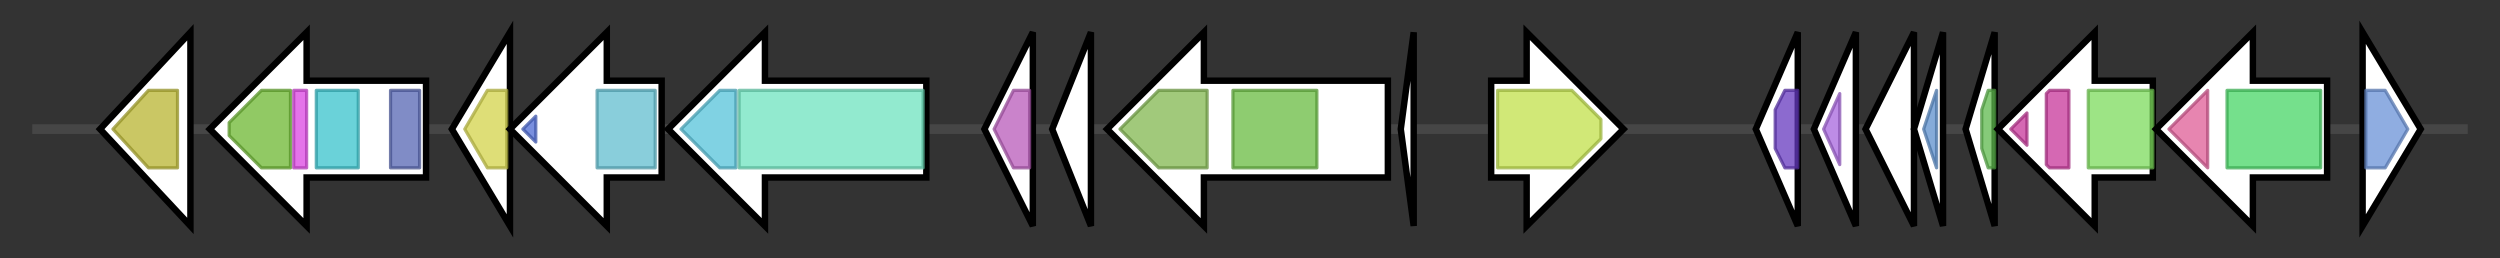 <svg version="1.1" baseProfile="full" xmlns="http://www.w3.org/2000/svg" width="774.567" height="80">
	<rect width="100%" height="100%" fill="#333333" stroke="none"/>
	<g>
		<line x1="10" y1="40.0" x2="764.567" y2="40.0" style="stroke:rgb(70,70,70); stroke-width:3 "/>
		<g>
			<title> (ctg27_11)</title>
			<polygon class=" (ctg27_11)" points="31,40 59,10 59,70" fill="rgb(255,255,255)" fill-opacity="1.0" stroke="rgb(0,0,0)" stroke-width="2"  />
			<g>
				<title>Pan_kinase (PF03309)
"Type III pantothenate kinase"</title>
				<polygon class="PF03309" points="35,40 46,28 55,28 55,52 46,52 35,40" stroke-linejoin="round" width="20" height="24" fill="rgb(184,180,48)" stroke="rgb(147,144,38)" stroke-width="1" opacity="0.75" />
			</g>
		</g>
		<g>
			<title> (ctg27_12)</title>
			<polygon class=" (ctg27_12)" points="132,25 95,25 95,10 65,40 95,70 95,55 132,55" fill="rgb(255,255,255)" fill-opacity="1.0" stroke="rgb(0,0,0)" stroke-width="2"  />
			<g>
				<title>Peptidase_M41 (PF01434)
"Peptidase family M41"</title>
				<polygon class="PF01434" points="71,38 81,28 90,28 90,52 81,52 71,42" stroke-linejoin="round" width="19" height="24" fill="rgb(108,182,48)" stroke="rgb(86,145,38)" stroke-width="1" opacity="0.75" />
			</g>
			<g>
				<title>AAA_lid_3 (PF17862)
"AAA+ lid domain"</title>
				<rect class="PF17862" x="91" y="28" stroke-linejoin="round" width="4" height="24" fill="rgb(219,69,225)" stroke="rgb(175,55,180)" stroke-width="1" opacity="0.75" />
			</g>
			<g>
				<title>AAA (PF00004)
"ATPase family associated with various cellular activities (AAA)"</title>
				<rect class="PF00004" x="98" y="28" stroke-linejoin="round" width="13" height="24" fill="rgb(57,194,204)" stroke="rgb(45,155,163)" stroke-width="1" opacity="0.75" />
			</g>
			<g>
				<title>FtsH_ext (PF06480)
"FtsH Extracellular"</title>
				<rect class="PF06480" x="121" y="28" stroke-linejoin="round" width="9" height="24" fill="rgb(86,101,178)" stroke="rgb(68,80,142)" stroke-width="1" opacity="0.75" />
			</g>
		</g>
		<g>
			<title> (ctg27_13)</title>
			<polygon class=" (ctg27_13)" points="140,40 158,10 158,70" fill="rgb(255,255,255)" fill-opacity="1.0" stroke="rgb(0,0,0)" stroke-width="2"  />
			<g>
				<title>Pribosyltran (PF00156)
"Phosphoribosyl transferase domain"</title>
				<polygon class="PF00156" points="144,40 151,28 157,28 157,52 151,52" stroke-linejoin="round" width="15" height="24" fill="rgb(210,210,74)" stroke="rgb(168,168,59)" stroke-width="1" opacity="0.75" />
			</g>
		</g>
		<g>
			<title> (ctg27_14)</title>
			<polygon class=" (ctg27_14)" points="205,25 188,25 188,10 158,40 188,70 188,55 205,55" fill="rgb(255,255,255)" fill-opacity="1.0" stroke="rgb(0,0,0)" stroke-width="2"  />
			<g>
				<title>TilS_C (PF11734)
"TilS substrate C-terminal domain"</title>
				<polygon class="PF11734" points="162,40 166,36 166,44" stroke-linejoin="round" width="7" height="24" fill="rgb(76,106,211)" stroke="rgb(60,84,168)" stroke-width="1" opacity="0.75" />
			</g>
			<g>
				<title>ATP_bind_3 (PF01171)
"PP-loop family"</title>
				<rect class="PF01171" x="185" y="28" stroke-linejoin="round" width="18" height="24" fill="rgb(97,189,207)" stroke="rgb(77,151,165)" stroke-width="1" opacity="0.75" />
			</g>
		</g>
		<g>
			<title> (ctg27_15)</title>
			<polygon class=" (ctg27_15)" points="287,25 237,25 237,10 207,40 237,70 237,55 287,55" fill="rgb(255,255,255)" fill-opacity="1.0" stroke="rgb(0,0,0)" stroke-width="2"  />
			<g>
				<title>SpoIIE (PF07228)
"Stage II sporulation protein E (SpoIIE)"</title>
				<polygon class="PF07228" points="211,40 223,28 228,28 228,52 223,52" stroke-linejoin="round" width="18" height="24" fill="rgb(85,195,217)" stroke="rgb(68,155,173)" stroke-width="1" opacity="0.75" />
			</g>
			<g>
				<title>SpoIIE_N (PF19732)
"Stage II sporulation protein E N-terminal"</title>
				<rect class="PF19732" x="229" y="28" stroke-linejoin="round" width="57" height="24" fill="rgb(109,227,191)" stroke="rgb(87,181,152)" stroke-width="1" opacity="0.75" />
			</g>
		</g>
		<g>
			<title> (ctg27_16)</title>
			<polygon class=" (ctg27_16)" points="305,40 320,10 320,70" fill="rgb(255,255,255)" fill-opacity="1.0" stroke="rgb(0,0,0)" stroke-width="2"  />
			<g>
				<title>DinB_2 (PF12867)
"DinB superfamily"</title>
				<polygon class="PF12867" points="308,40 314,28 319,28 319,52 314,52" stroke-linejoin="round" width="13" height="24" fill="rgb(184,90,185)" stroke="rgb(147,72,148)" stroke-width="1" opacity="0.75" />
			</g>
		</g>
		<g>
			<title> (ctg27_17)</title>
			<polygon class=" (ctg27_17)" points="326,40 338,10 338,70" fill="rgb(255,255,255)" fill-opacity="1.0" stroke="rgb(0,0,0)" stroke-width="2"  />
		</g>
		<g>
			<title> (ctg27_18)</title>
			<polygon class=" (ctg27_18)" points="430,25 373,25 373,10 343,40 373,70 373,55 430,55" fill="rgb(255,255,255)" fill-opacity="1.0" stroke="rgb(0,0,0)" stroke-width="2"  />
			<g>
				<title>LANC_like (PF05147)
"Lanthionine synthetase C-like protein"</title>
				<polygon class="PF05147" points="347,40 359,28 374,28 374,52 359,52" stroke-linejoin="round" width="29" height="24" fill="rgb(129,182,79)" stroke="rgb(103,145,63)" stroke-width="1" opacity="0.75" />
			</g>
			<g>
				<title>Pkinase (PF00069)
"Protein kinase domain"</title>
				<rect class="PF00069" x="382" y="28" stroke-linejoin="round" width="26" height="24" fill="rgb(104,187,65)" stroke="rgb(83,149,51)" stroke-width="1" opacity="0.75" />
			</g>
		</g>
		<g>
			<title> (ctg27_19)</title>
			<polygon class=" (ctg27_19)" points="434,40 438,10 438,70" fill="rgb(255,255,255)" fill-opacity="1.0" stroke="rgb(0,0,0)" stroke-width="2"  />
		</g>
		<g>
			<title> (ctg27_20)</title>
			<polygon class=" (ctg27_20)" points="462,25 473,25 473,10 503,40 473,70 473,55 462,55" fill="rgb(255,255,255)" fill-opacity="1.0" stroke="rgb(0,0,0)" stroke-width="2"  />
			<g>
				<title>MFS_1 (PF07690)
"Major Facilitator Superfamily"</title>
				<polygon class="PF07690" points="464,28 487,28 496,37 496,43 487,52 464,52" stroke-linejoin="round" width="32" height="24" fill="rgb(193,224,74)" stroke="rgb(154,179,59)" stroke-width="1" opacity="0.75" />
			</g>
		</g>
		<g>
			<title> (ctg27_21)</title>
			<polygon class=" (ctg27_21)" points="544,40 557,10 557,70" fill="rgb(255,255,255)" fill-opacity="1.0" stroke="rgb(0,0,0)" stroke-width="2"  />
			<g>
				<title>S1 (PF00575)
"S1 RNA binding domain"</title>
				<polygon class="PF00575" points="550,34 553,28 557,28 557,52 553,52 550,46" stroke-linejoin="round" width="7" height="24" fill="rgb(102,56,190)" stroke="rgb(81,44,152)" stroke-width="1" opacity="0.75" />
			</g>
		</g>
		<g>
			<title> (ctg27_22)</title>
			<polygon class=" (ctg27_22)" points="562,40 575,10 575,70" fill="rgb(255,255,255)" fill-opacity="1.0" stroke="rgb(0,0,0)" stroke-width="2"  />
			<g>
				<title>DivIC (PF04977)
"Septum formation initiator"</title>
				<polygon class="PF04977" points="565,40 570,29 570,51" stroke-linejoin="round" width="7" height="24" fill="rgb(167,101,221)" stroke="rgb(133,80,176)" stroke-width="1" opacity="0.75" />
			</g>
		</g>
		<g>
			<title> (ctg27_23)</title>
			<polygon class=" (ctg27_23)" points="578,40 593,10 593,70" fill="rgb(255,255,255)" fill-opacity="1.0" stroke="rgb(0,0,0)" stroke-width="2"  />
		</g>
		<g>
			<title> (ctg27_24)</title>
			<polygon class=" (ctg27_24)" points="593,40 602,10 602,70" fill="rgb(255,255,255)" fill-opacity="1.0" stroke="rgb(0,0,0)" stroke-width="2"  />
			<g>
				<title>YabP (PF07873)
"YabP family"</title>
				<polygon class="PF07873" points="596,40 600,28 600,28 600,52 600,52" stroke-linejoin="round" width="6" height="24" fill="rgb(92,143,204)" stroke="rgb(73,114,163)" stroke-width="1" opacity="0.75" />
			</g>
		</g>
		<g>
			<title> (ctg27_25)</title>
			<polygon class=" (ctg27_25)" points="609,40 618,10 618,70" fill="rgb(255,255,255)" fill-opacity="1.0" stroke="rgb(0,0,0)" stroke-width="2"  />
			<g>
				<title>S4 (PF01479)
"S4 domain"</title>
				<polygon class="PF01479" points="614,34 616,28 618,28 618,52 616,52 614,46" stroke-linejoin="round" width="4" height="24" fill="rgb(93,184,76)" stroke="rgb(74,147,60)" stroke-width="1" opacity="0.75" />
			</g>
		</g>
		<g>
			<title> (ctg27_26)</title>
			<polygon class=" (ctg27_26)" points="667,25 649,25 649,10 619,40 649,70 649,55 667,55" fill="rgb(255,255,255)" fill-opacity="1.0" stroke="rgb(0,0,0)" stroke-width="2"  />
			<g>
				<title>MazG (PF03819)
"MazG nucleotide pyrophosphohydrolase domain"</title>
				<polygon class="PF03819" points="623,40 628,35 628,45" stroke-linejoin="round" width="6" height="24" fill="rgb(199,54,154)" stroke="rgb(159,43,123)" stroke-width="1" opacity="0.75" />
			</g>
			<g>
				<title>MazG (PF03819)
"MazG nucleotide pyrophosphohydrolase domain"</title>
				<polygon class="PF03819" points="634,29 635,28 641,28 641,52 635,52 634,51" stroke-linejoin="round" width="7" height="24" fill="rgb(199,54,154)" stroke="rgb(159,43,123)" stroke-width="1" opacity="0.75" />
			</g>
			<g>
				<title>TP_methylase (PF00590)
"Tetrapyrrole (Corrin/Porphyrin) Methylases"</title>
				<rect class="PF00590" x="647" y="28" stroke-linejoin="round" width="20" height="24" fill="rgb(124,218,92)" stroke="rgb(99,174,73)" stroke-width="1" opacity="0.75" />
			</g>
		</g>
		<g>
			<title> (ctg27_27)</title>
			<polygon class=" (ctg27_27)" points="721,25 698,25 698,10 668,40 698,70 698,55 721,55" fill="rgb(255,255,255)" fill-opacity="1.0" stroke="rgb(0,0,0)" stroke-width="2"  />
			<g>
				<title>Polysacc_synt_C (PF14667)
"Polysaccharide biosynthesis C-terminal domain"</title>
				<polygon class="PF14667" points="672,40 684,28 684,28 684,52 684,52" stroke-linejoin="round" width="14" height="24" fill="rgb(222,92,150)" stroke="rgb(177,73,120)" stroke-width="1" opacity="0.75" />
			</g>
			<g>
				<title>Polysacc_synt (PF01943)
"Polysaccharide biosynthesis protein"</title>
				<rect class="PF01943" x="690" y="28" stroke-linejoin="round" width="29" height="24" fill="rgb(71,213,101)" stroke="rgb(56,170,80)" stroke-width="1" opacity="0.75" />
			</g>
		</g>
		<g>
			<title> (ctg27_28)</title>
			<polygon class=" (ctg27_28)" points="732,10 750,40 732,70" fill="rgb(255,255,255)" fill-opacity="1.0" stroke="rgb(0,0,0)" stroke-width="2"  />
			<g>
				<title>Acetyltransf_3 (PF13302)
"Acetyltransferase (GNAT) domain"</title>
				<polygon class="PF13302" points="733,28 739,28 746,40 739,52 733,52" stroke-linejoin="round" width="14" height="24" fill="rgb(105,146,215)" stroke="rgb(84,116,172)" stroke-width="1" opacity="0.75" />
			</g>
		</g>
	</g>
</svg>
